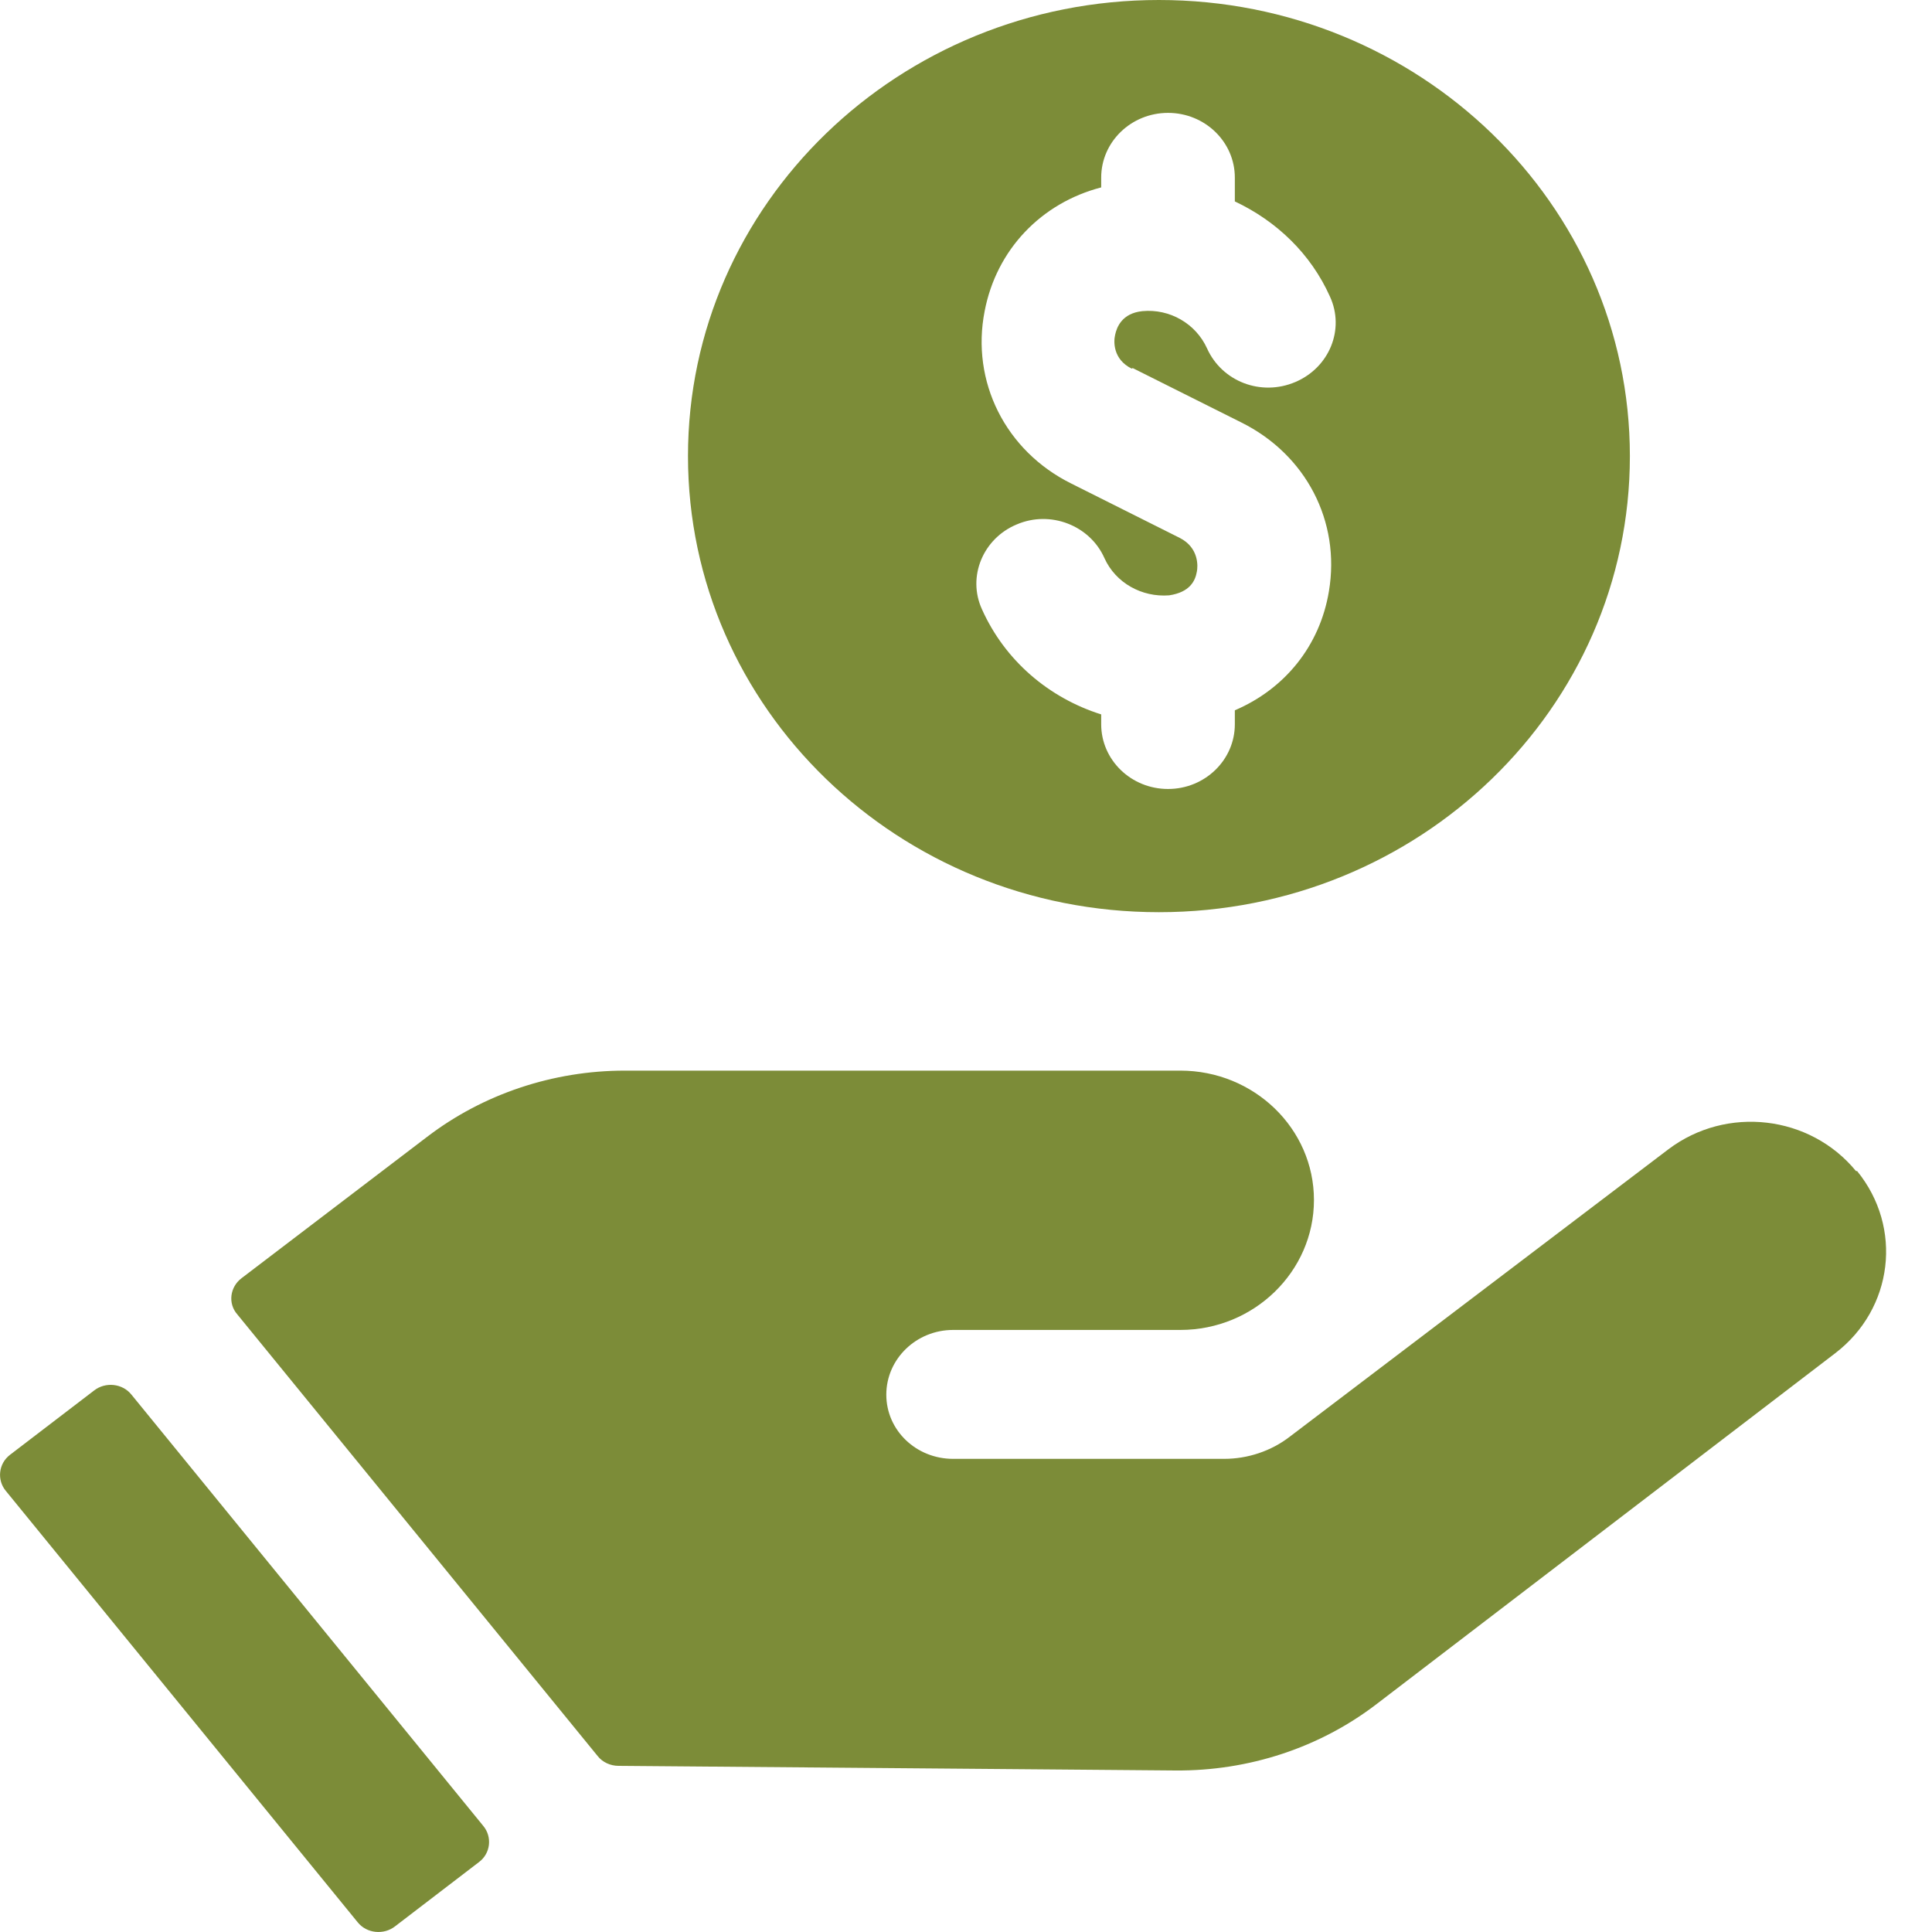 <svg width="40" height="40" viewBox="0 0 40 40" fill="none" xmlns="http://www.w3.org/2000/svg">
<g clip-path="url(#clip0_31_2)">
<path d="M38.426 24.245C37.475 23.087 35.748 22.884 34.542 23.795L26.706 29.743C26.319 30.043 25.832 30.204 25.345 30.204H19.733C18.97 30.204 18.35 29.615 18.35 28.875C18.35 28.136 18.97 27.535 19.733 27.535H24.437C25.964 27.535 27.204 26.324 27.204 24.845C27.204 23.366 25.964 22.166 24.437 22.166H19.224H15.671H13.668H12.938C11.455 22.166 10.005 22.648 8.843 23.537L5.002 26.463C4.759 26.646 4.715 26.989 4.914 27.214L12.373 36.356C12.473 36.485 12.639 36.56 12.805 36.56L21.836 36.635L24.337 36.656C25.854 36.667 27.326 36.185 28.51 35.274L37.995 28.018C39.201 27.096 39.401 25.413 38.449 24.245H38.426Z" fill="#7C8C38"/>
<path d="M2.722 28.875C2.534 28.639 2.18 28.607 1.948 28.789L0.21 30.118C-0.033 30.301 -0.067 30.644 0.122 30.869L7.404 39.797C7.592 40.033 7.946 40.065 8.179 39.883L9.916 38.553C10.16 38.371 10.193 38.028 10.005 37.803L2.722 28.875ZM23.994 0C18.616 0 14.244 4.223 14.244 9.443C14.244 14.663 18.604 18.886 23.994 18.886C29.384 18.886 33.745 14.663 33.745 9.443C33.745 4.223 29.373 0 23.994 0ZM23.452 7.621L25.699 8.746C27.038 9.411 27.757 10.794 27.514 12.241C27.326 13.377 26.595 14.266 25.566 14.706V14.995C25.566 15.735 24.946 16.335 24.183 16.335C23.419 16.335 22.799 15.735 22.799 14.995V14.791C21.714 14.448 20.807 13.677 20.331 12.616C20.021 11.941 20.353 11.147 21.05 10.858C21.748 10.558 22.567 10.879 22.866 11.555C23.098 12.069 23.64 12.369 24.205 12.326C24.636 12.262 24.747 12.026 24.78 11.833C24.802 11.726 24.824 11.34 24.426 11.137L22.179 10.011C20.818 9.336 20.099 7.9 20.386 6.442C20.63 5.167 21.559 4.202 22.799 3.88V3.677C22.799 2.937 23.419 2.337 24.183 2.337C24.946 2.337 25.566 2.937 25.566 3.677V4.17C26.429 4.577 27.138 5.252 27.536 6.142C27.846 6.817 27.525 7.61 26.817 7.91C26.108 8.211 25.3 7.9 24.991 7.214C24.758 6.699 24.216 6.388 23.651 6.442C23.231 6.485 23.12 6.774 23.087 6.935C23.054 7.074 23.043 7.439 23.43 7.632L23.452 7.621Z" fill="#7C8C38"/>
</g>
<defs>
<clipPath id="clip0_31_2">
<rect width="40" height="40" fill="white" transform="translate(0 0)"/>
</clipPath>
</defs>
</svg>
